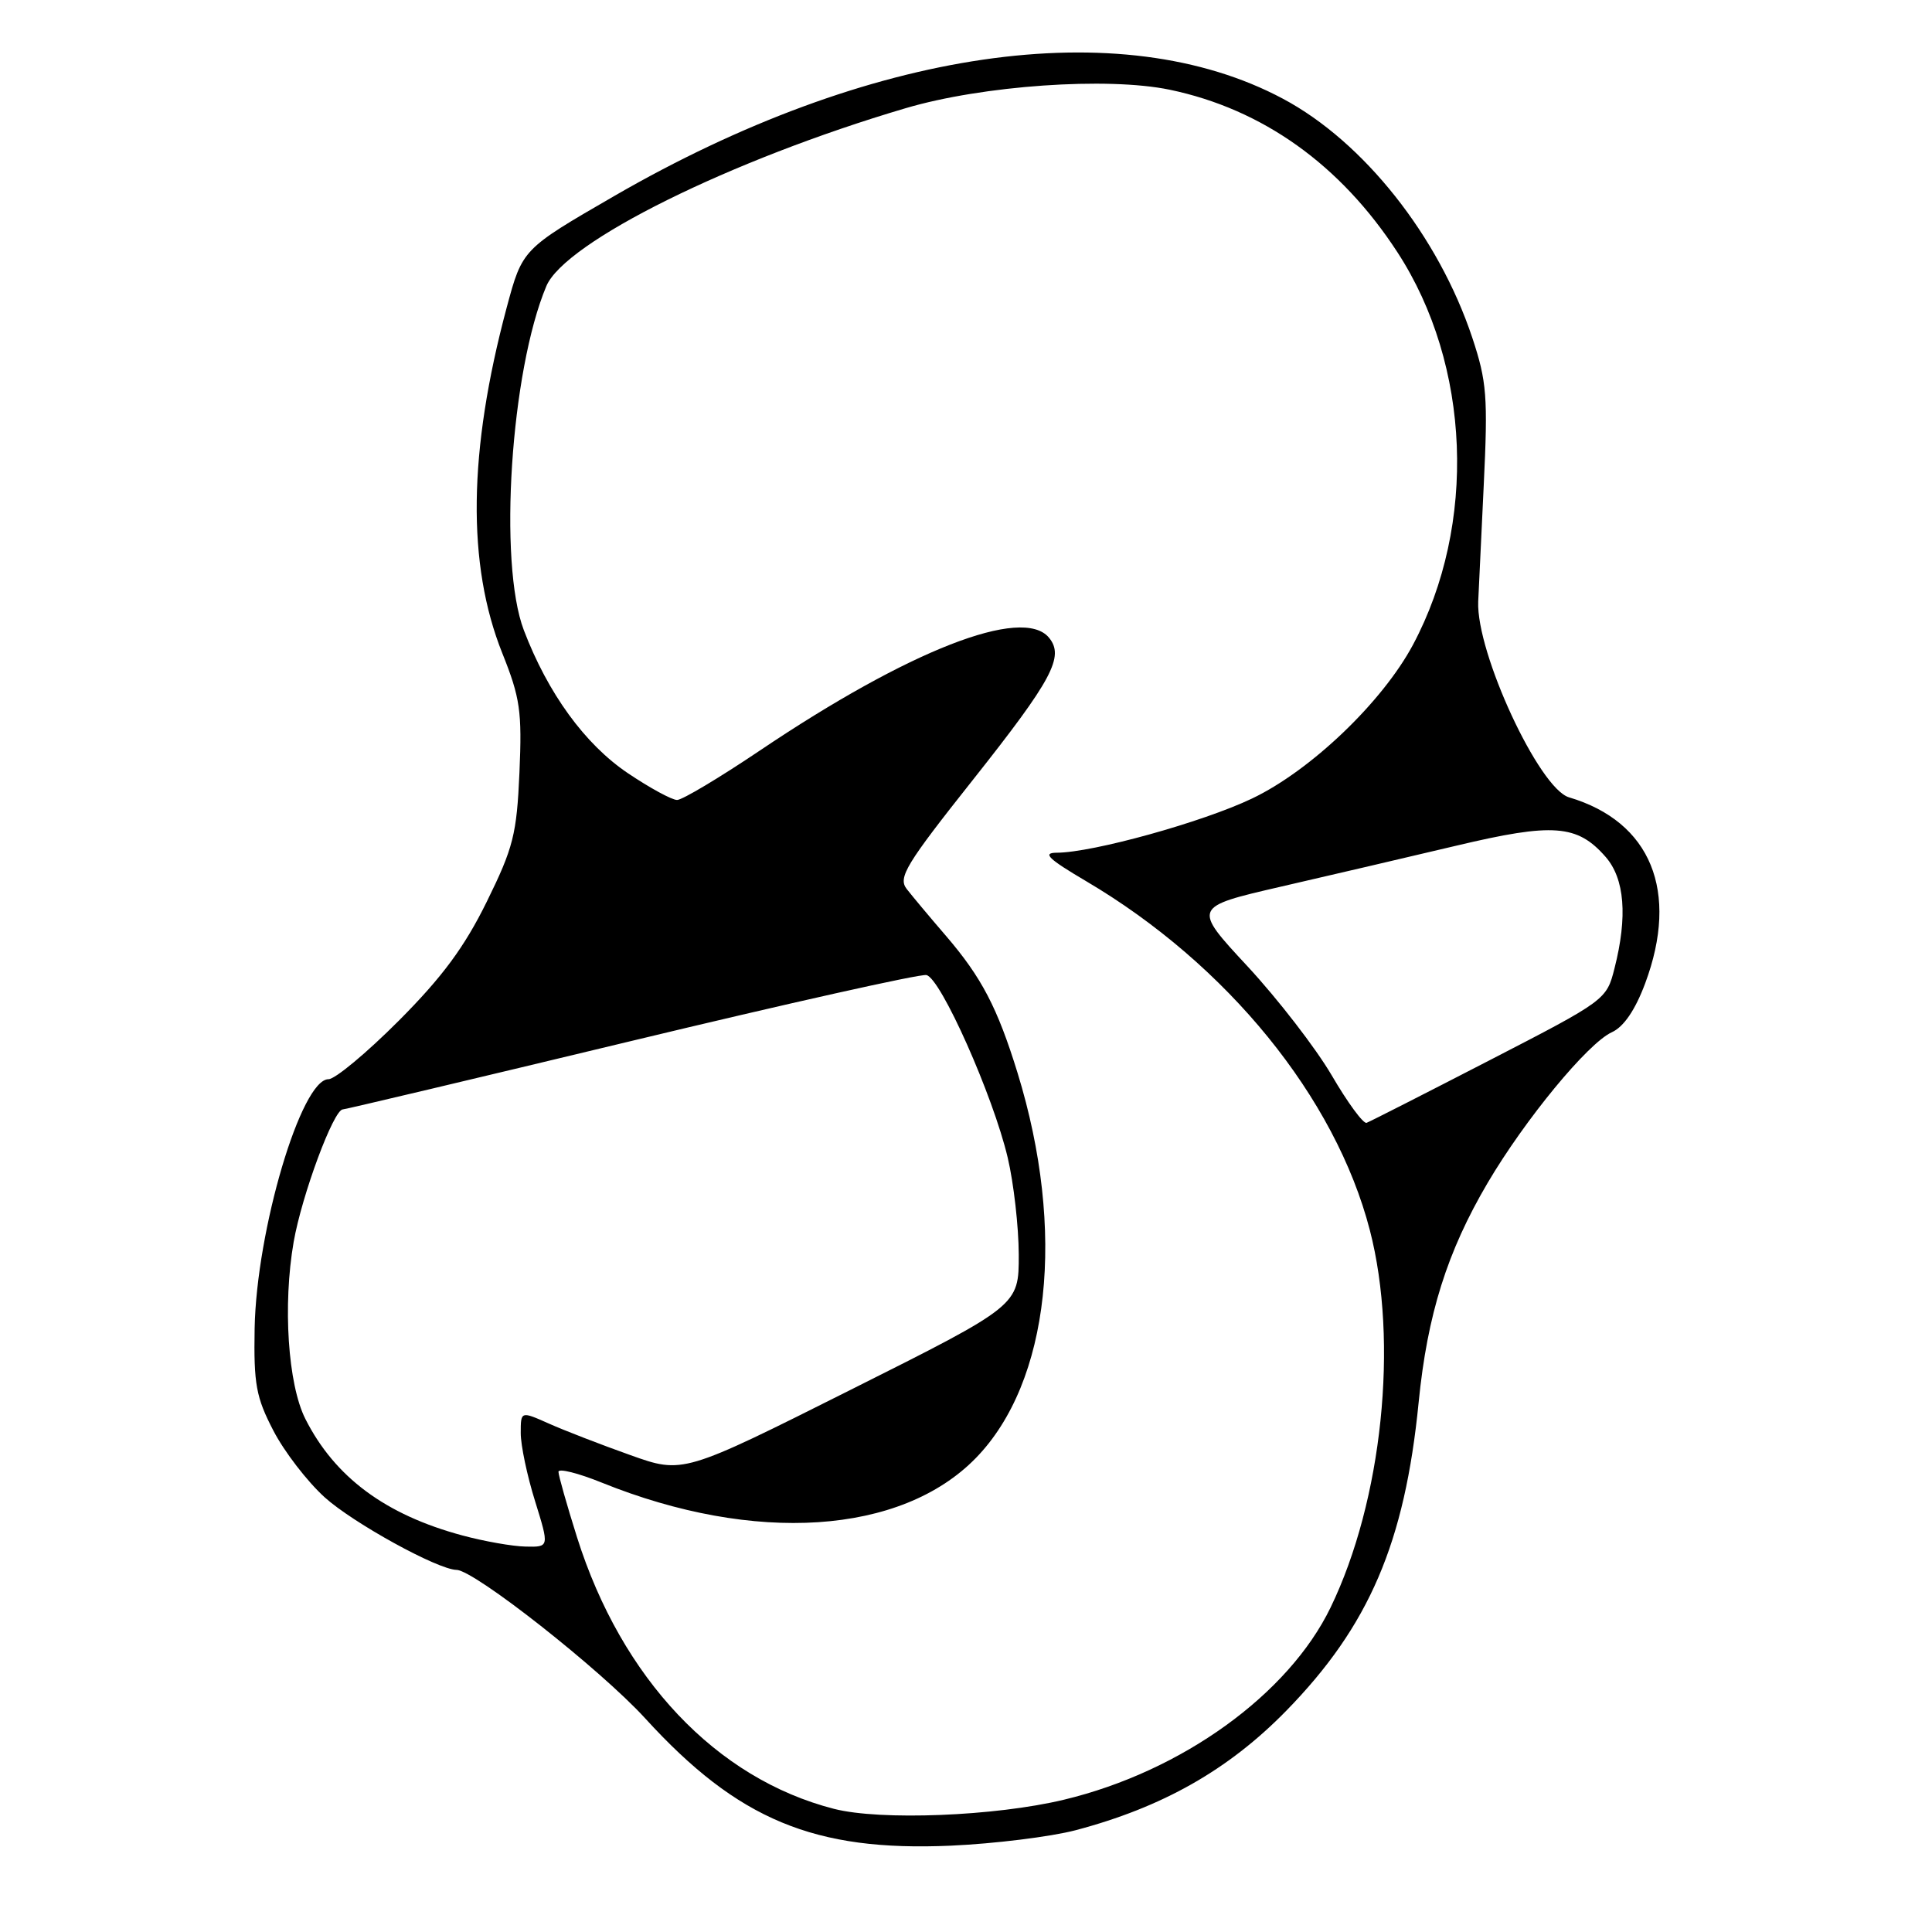 <?xml version="1.0" encoding="UTF-8" standalone="no"?>
<!DOCTYPE svg PUBLIC "-//W3C//DTD SVG 1.1//EN" "http://www.w3.org/Graphics/SVG/1.1/DTD/svg11.dtd" >
<svg xmlns="http://www.w3.org/2000/svg" xmlns:xlink="http://www.w3.org/1999/xlink" version="1.1" viewBox="0 0 256 256">
 <g >
 <path fill="currentColor"
d=" M 142.50 242.52 C 154.02 239.48 162.76 234.53 170.42 226.70 C 181.41 215.46 186.14 204.44 187.98 185.80 C 189.13 174.19 191.76 165.84 197.12 156.74 C 202.08 148.32 210.40 138.23 213.57 136.78 C 215.15 136.07 216.67 133.84 217.99 130.31 C 222.54 118.12 218.76 108.87 207.90 105.65 C 203.94 104.48 195.60 86.50 195.87 79.72 C 195.92 78.50 196.25 71.58 196.60 64.35 C 197.17 52.53 197.01 50.55 195.08 44.73 C 190.60 31.29 180.69 18.78 169.99 13.08 C 148.46 1.60 115.15 6.45 81.36 25.99 C 69.22 33.01 69.22 33.01 67.14 40.75 C 62.04 59.81 61.85 74.78 66.56 86.56 C 68.93 92.48 69.18 94.25 68.83 102.36 C 68.47 110.55 68.02 112.33 64.49 119.50 C 61.54 125.49 58.62 129.45 52.84 135.25 C 48.59 139.51 44.40 143.00 43.53 143.00 C 39.91 143.00 33.99 162.97 33.74 176.00 C 33.61 183.41 33.93 185.15 36.22 189.56 C 37.66 192.35 40.73 196.33 43.03 198.41 C 46.80 201.81 57.98 207.97 60.50 208.02 C 62.88 208.07 79.59 221.23 85.49 227.69 C 97.76 241.14 107.91 245.36 126.00 244.56 C 131.78 244.30 139.20 243.38 142.50 242.52 Z  M 110.50 239.68 C 94.91 235.68 82.38 222.43 76.46 203.70 C 75.11 199.41 74.00 195.50 74.00 195.02 C 74.00 194.54 76.59 195.18 79.75 196.46 C 99.99 204.63 119.41 203.35 129.31 193.19 C 139.12 183.12 141.28 163.11 134.83 142.16 C 132.16 133.51 130.07 129.51 125.34 124.00 C 123.21 121.53 120.87 118.73 120.14 117.79 C 118.97 116.28 120.02 114.55 128.95 103.29 C 139.46 90.02 141.07 87.00 138.99 84.49 C 135.49 80.27 120.43 86.16 100.70 99.44 C 95.34 103.05 90.40 106.00 89.72 106.00 C 89.03 106.00 86.09 104.40 83.18 102.44 C 77.50 98.61 72.60 91.87 69.41 83.50 C 66.01 74.58 67.67 49.14 72.39 37.92 C 74.85 32.06 96.82 21.18 119.99 14.34 C 130.19 11.32 146.73 10.17 155.00 11.89 C 167.30 14.46 177.63 21.83 185.17 33.43 C 194.89 48.37 195.73 69.49 187.23 85.43 C 183.17 93.03 173.67 102.11 165.90 105.81 C 159.35 108.94 144.77 112.98 140.02 112.99 C 138.07 113.00 138.90 113.80 143.90 116.75 C 162.61 127.78 176.96 145.43 181.51 163.00 C 185.35 177.81 183.16 198.85 176.31 213.00 C 170.73 224.52 156.58 234.73 140.98 238.47 C 131.88 240.66 116.65 241.26 110.50 239.68 Z  M 61.25 203.45 C 51.07 200.71 44.36 195.73 40.46 188.01 C 38.15 183.43 37.46 172.93 38.91 164.57 C 40.00 158.34 44.21 147.00 45.43 147.00 C 45.73 147.00 62.90 142.93 83.60 137.95 C 104.30 132.97 121.92 129.03 122.75 129.20 C 124.64 129.57 131.60 145.21 133.53 153.41 C 134.32 156.76 134.98 162.54 134.99 166.25 C 135.00 172.99 135.00 172.99 112.75 184.14 C 90.50 195.30 90.50 195.30 83.50 192.80 C 79.65 191.43 74.81 189.56 72.75 188.64 C 69.00 186.97 69.00 186.97 69.00 189.90 C 69.00 191.51 69.85 195.56 70.90 198.91 C 72.79 205.00 72.79 205.00 69.65 204.93 C 67.92 204.90 64.14 204.23 61.25 203.45 Z  M 176.46 142.49 C 174.34 138.87 169.32 132.38 165.31 128.05 C 158.01 120.19 158.01 120.19 169.75 117.48 C 176.21 115.99 186.68 113.55 193.00 112.05 C 205.80 109.01 209.00 109.25 212.75 113.54 C 215.28 116.43 215.68 121.44 213.93 128.31 C 212.88 132.47 212.78 132.55 197.36 140.50 C 188.83 144.90 181.50 148.63 181.08 148.78 C 180.65 148.94 178.57 146.11 176.46 142.49 Z "/>
</g>
</svg>